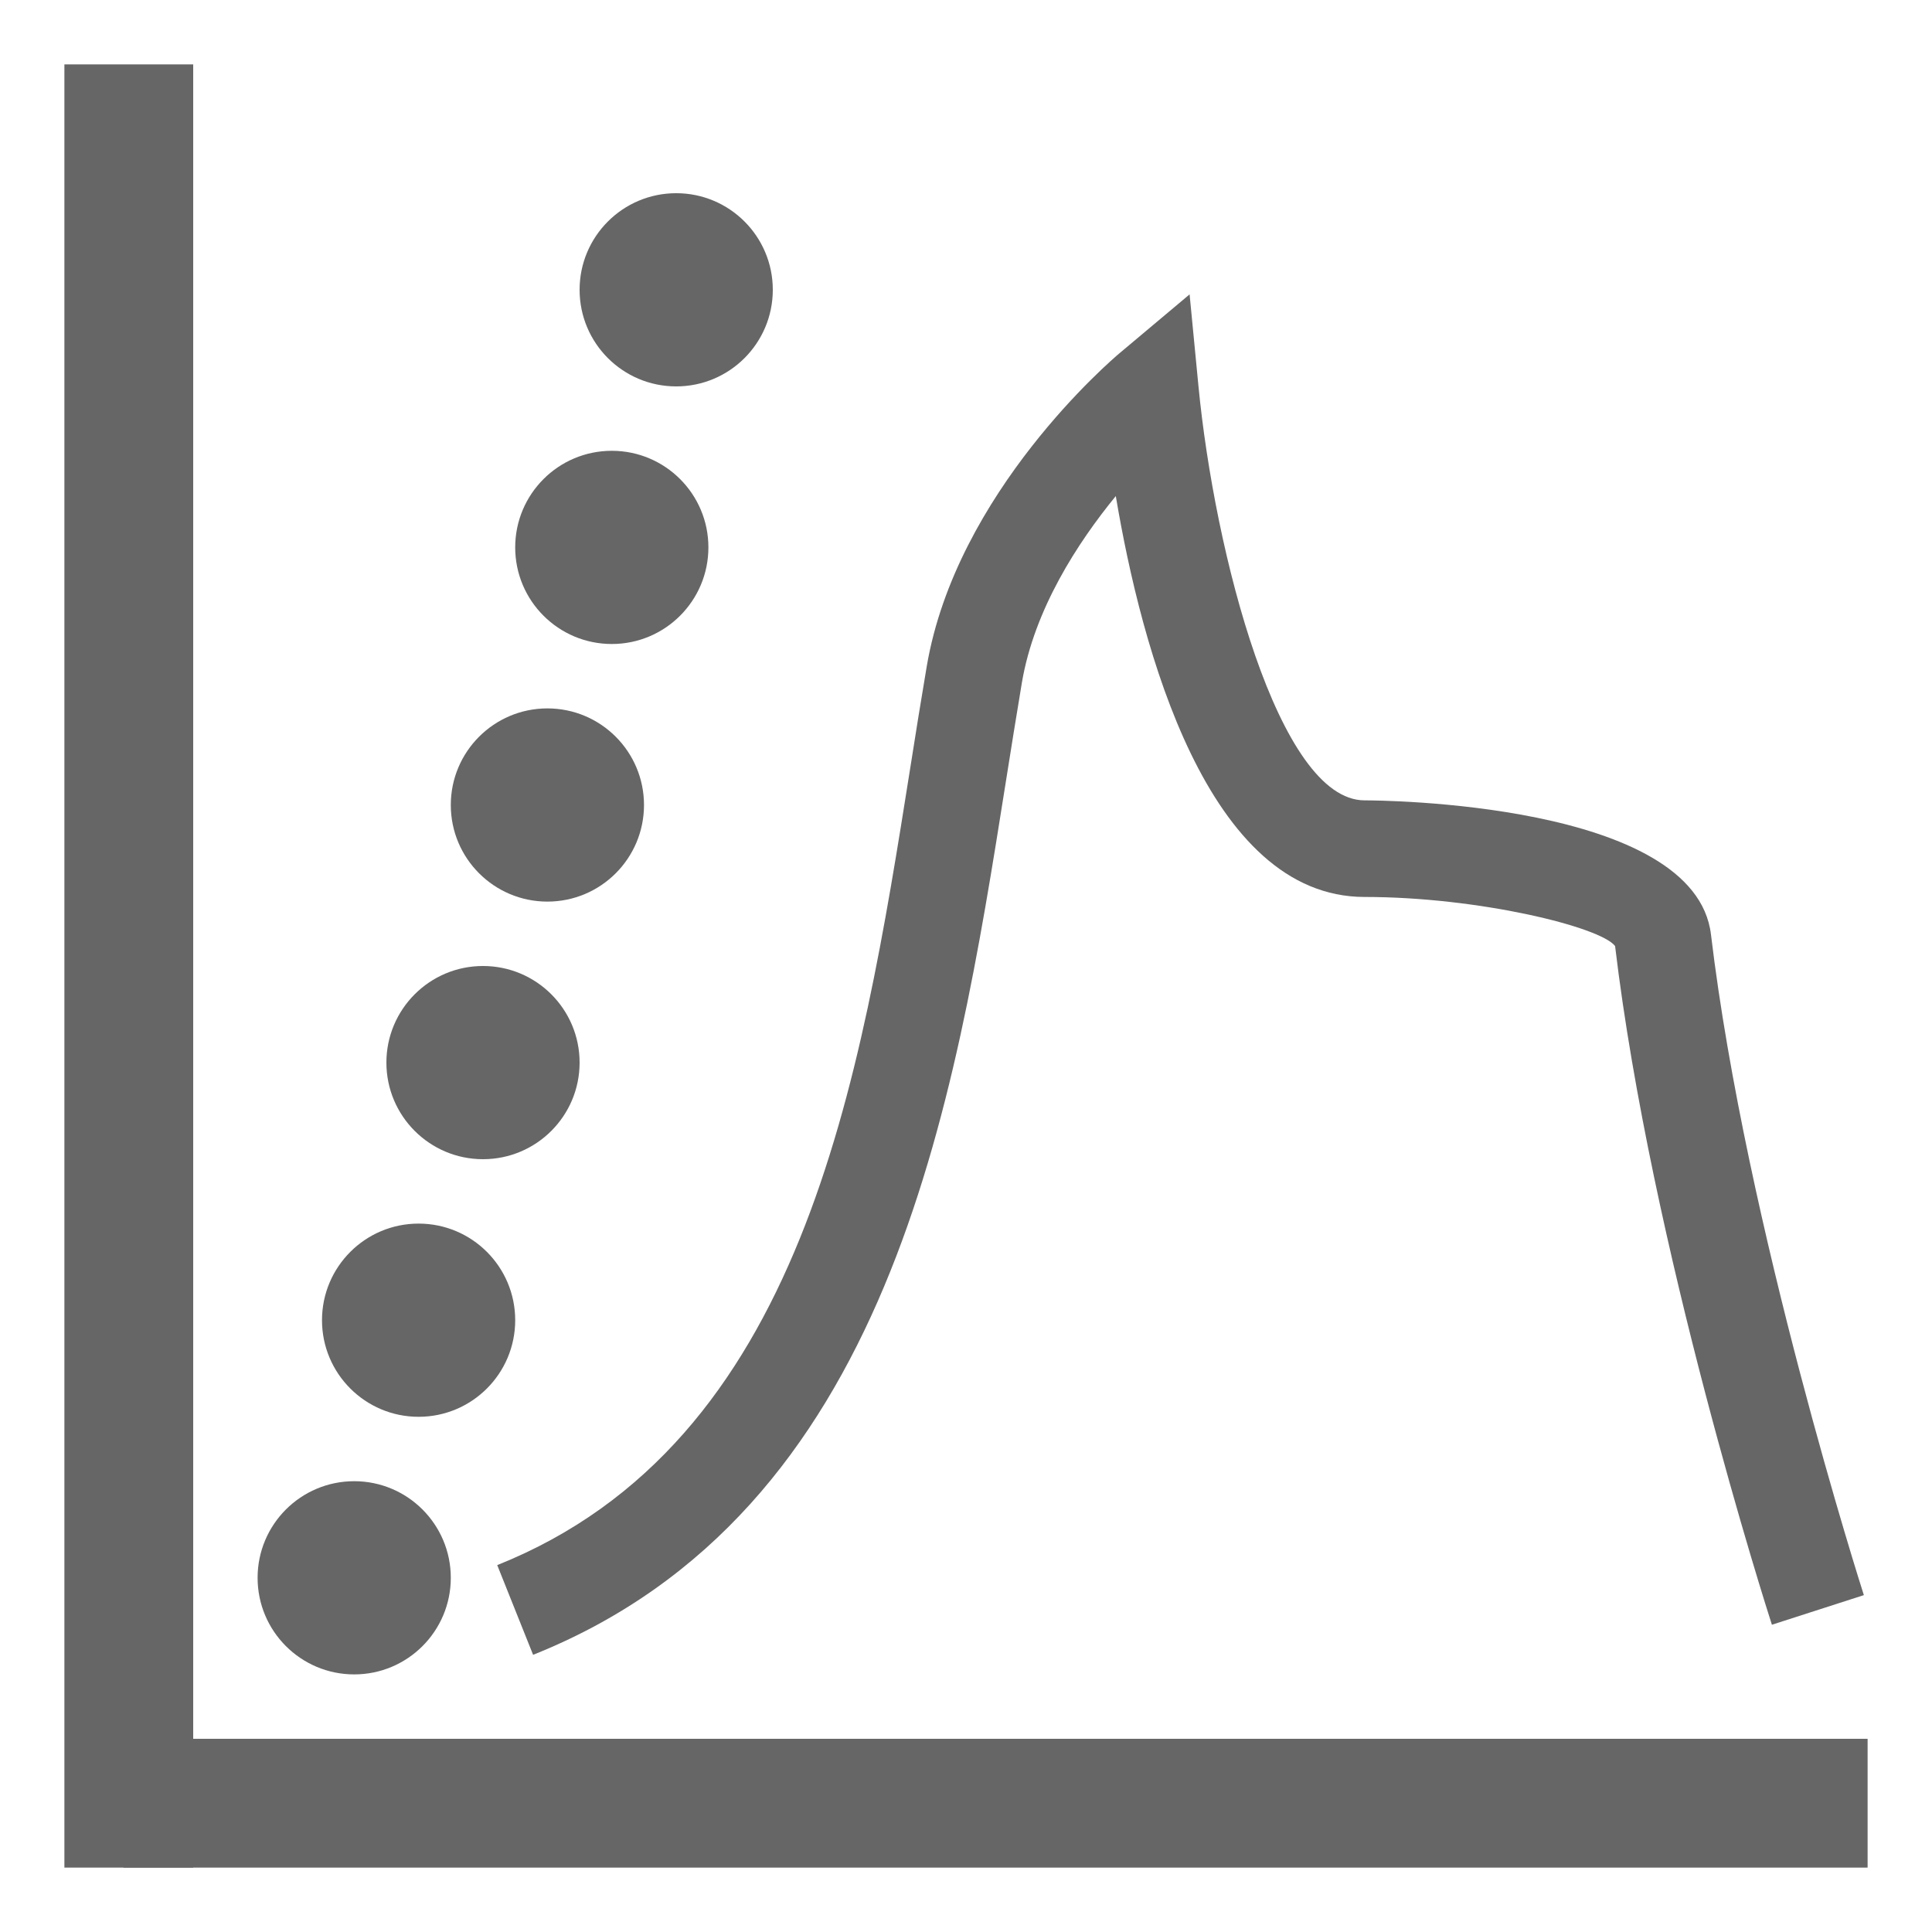 <?xml version="1.0" encoding="utf-8"?>
<!-- Generator: Adobe Illustrator 16.0.0, SVG Export Plug-In . SVG Version: 6.00 Build 0)  -->
<!DOCTYPE svg PUBLIC "-//W3C//DTD SVG 1.1//EN" "http://www.w3.org/Graphics/SVG/1.1/DTD/svg11.dtd">
<svg version="1.1" xmlns="http://www.w3.org/2000/svg" xmlns:xlink="http://www.w3.org/1999/xlink" x="0px" y="0px" width="30px"
     height="30px" viewBox="0 0 30 30" enable-background="new 0 0 30 30" xml:space="preserve">
<g id="Layer_1">
    <rect x="1" y="1" fill="#666666" width="2" height="28"/>
    <rect x="1.917" y="27" fill="#666666" width="27.083" height="2"/>
    <path fill="#666666" d="M8.278,25.696l-0.557-1.393c4.75-1.899,5.636-7.479,6.417-12.401c0.083-0.527,0.166-1.046,0.252-1.552
        c0.458-2.709,2.887-4.775,2.99-4.862l1.092-0.917l0.137,1.419c0.25,2.597,1.244,6.438,2.581,6.438c0.209,0,5.133,0.024,5.378,2.084
        c0.541,4.528,2.355,10.2,2.374,10.257l-1.428,0.46c-0.077-0.238-1.878-5.869-2.435-10.539c-0.226-0.297-2.116-0.762-3.889-0.762
        c-2.442,0-3.466-3.86-3.864-6.225c-0.595,0.727-1.265,1.76-1.458,2.896c-0.084,0.501-0.166,1.016-0.249,1.538
        C14.818,17.191,13.82,23.481,8.278,25.696z"/>
    <circle fill="#666666" cx="10.5" cy="4.5" r="1.5"/>
    <circle fill="#666666" cx="9.5" cy="8.5" r="1.5"/>
    <circle fill="#666666" cx="8.5" cy="12.5" r="1.5"/>
    <circle fill="#666666" cx="7.5" cy="16.5" r="1.5"/>
    <circle fill="#666666" cx="6.5" cy="20.5" r="1.5"/>
    <circle fill="#666666" cx="5.5" cy="24.5" r="1.5"/>
</g>
<g id="Layer_2">
</g>
</svg>
